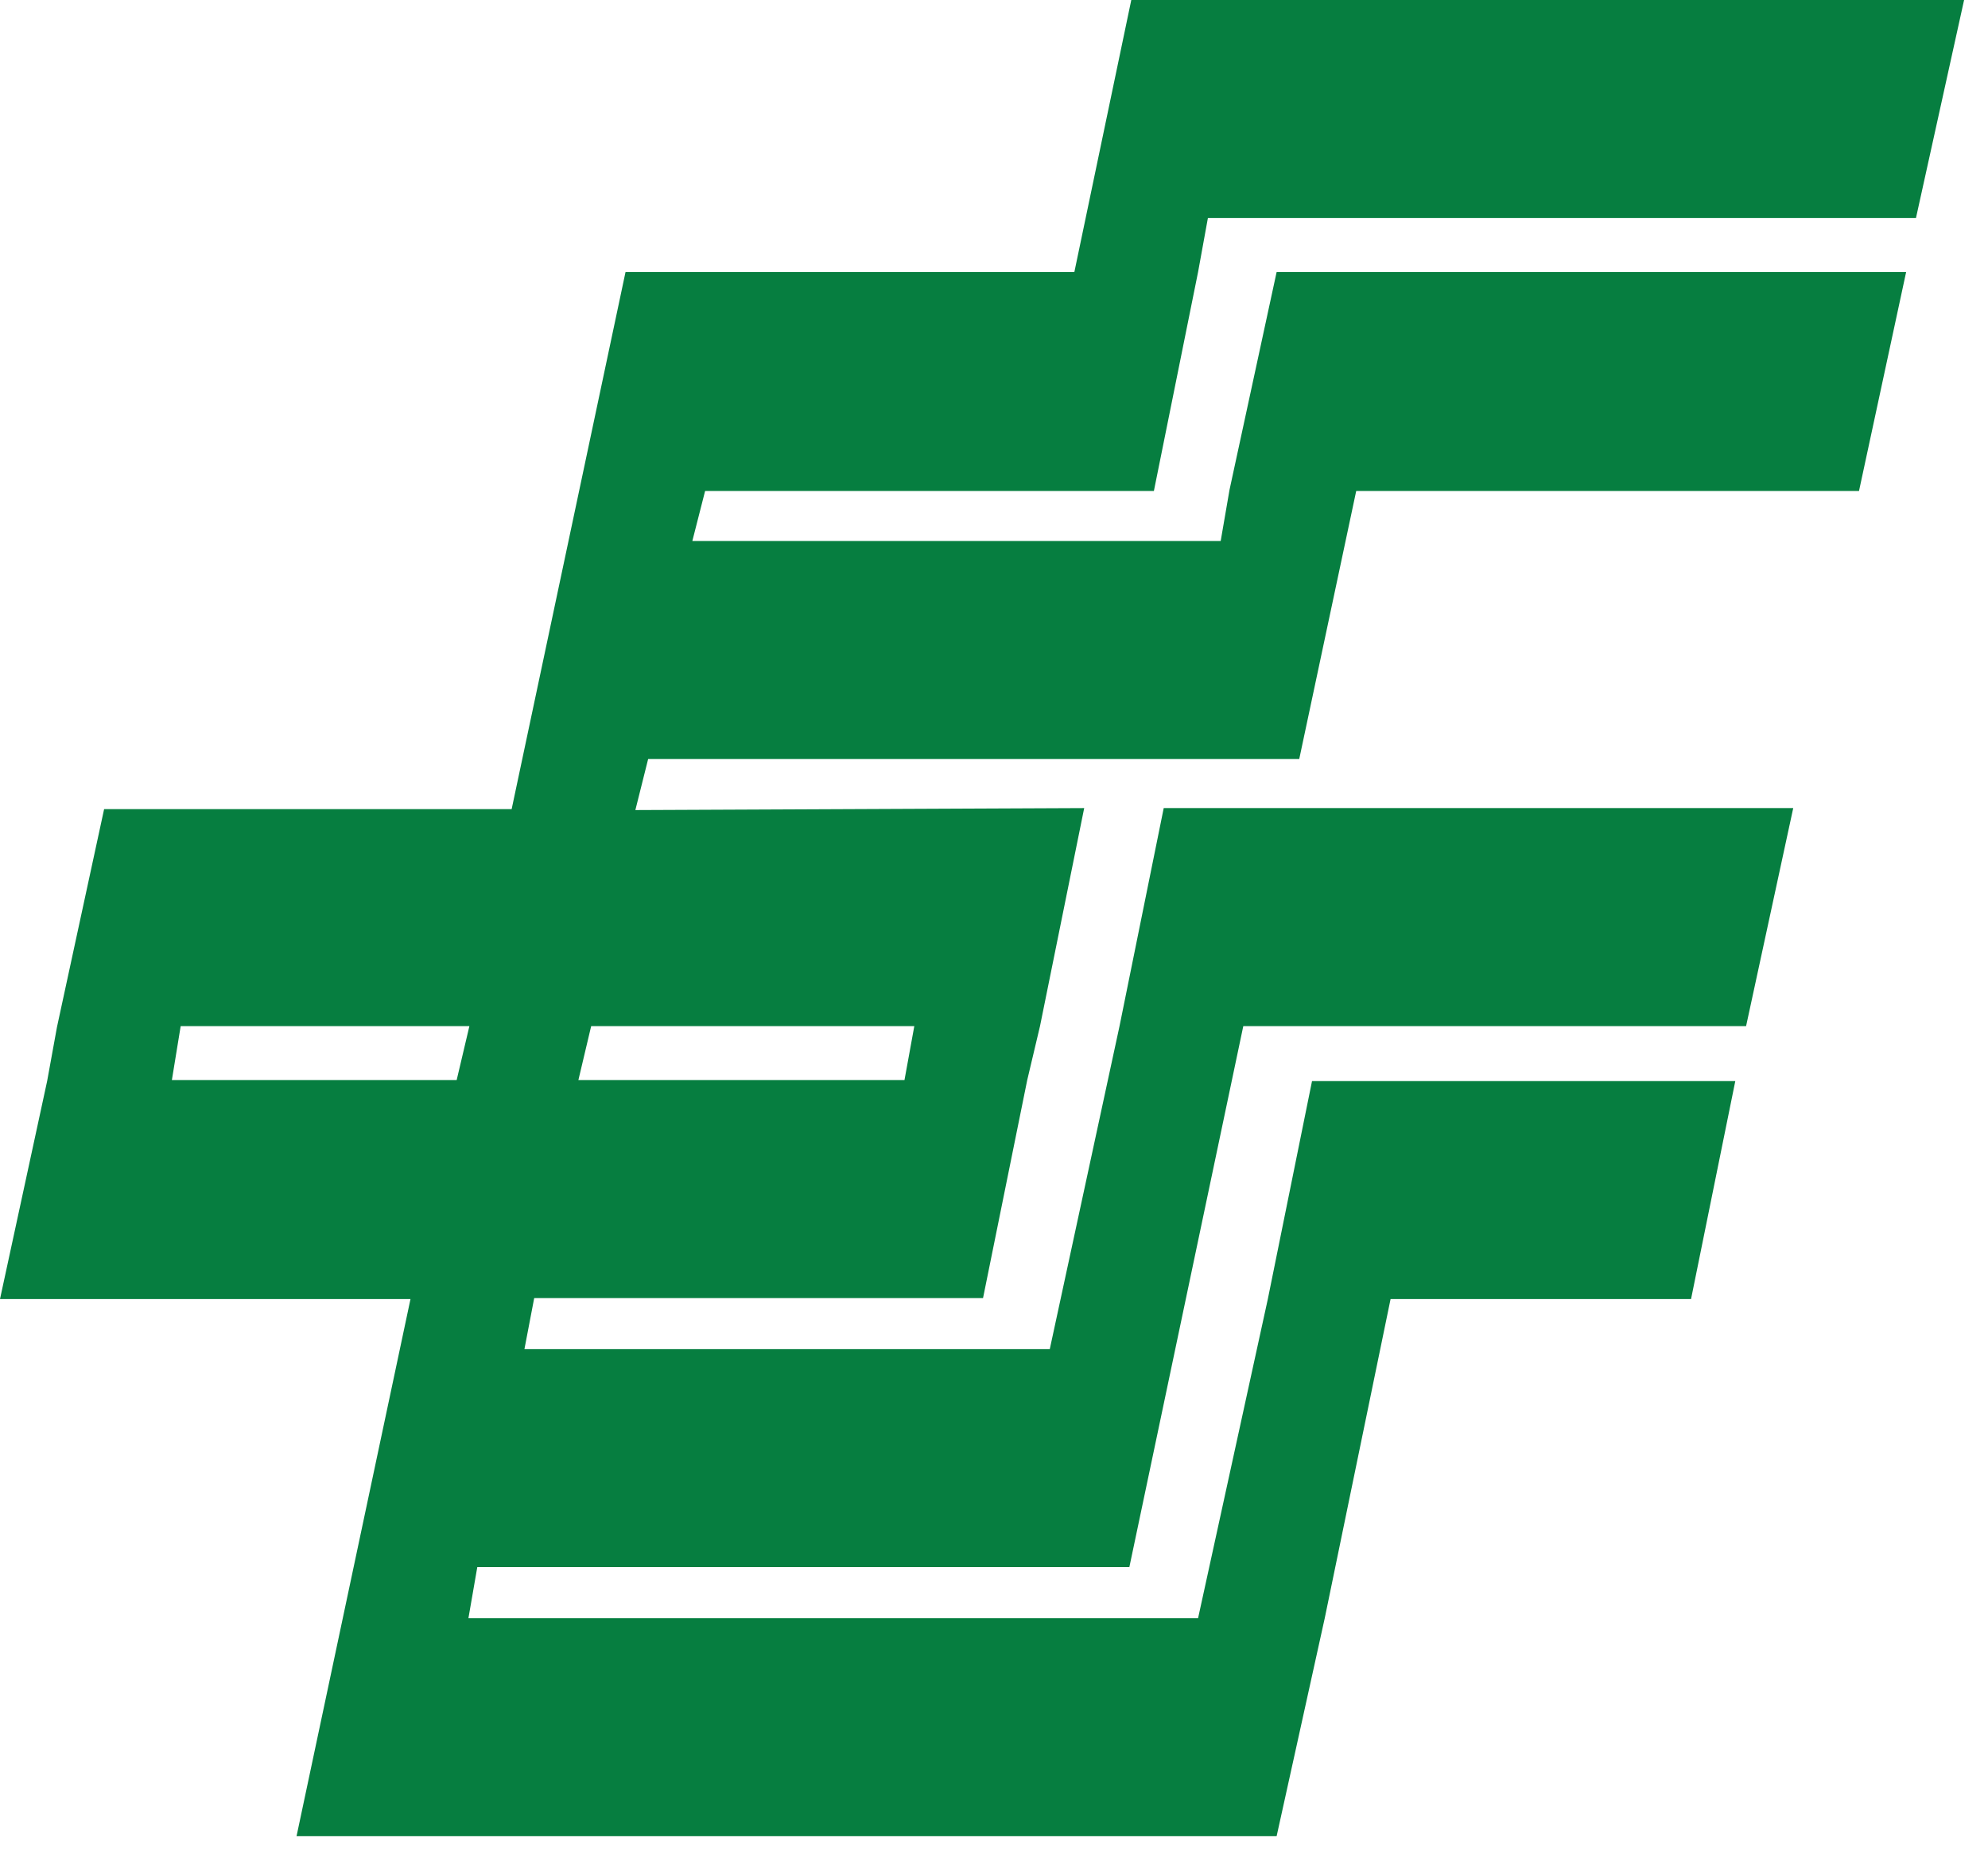 <?xml version="1.0" encoding="UTF-8"?>
<svg width="35px" height="33px" viewBox="0 0 35 33" version="1.1" xmlns="http://www.w3.org/2000/svg" xmlns:xlink="http://www.w3.org/1999/xlink">
    <!-- Generator: Sketch 43 (38999) - http://www.bohemiancoding.com/sketch -->
    <title>hcl 邮政储蓄</title>
    <desc>Created with Sketch.</desc>
    <defs></defs>
    <g id="Page-1" stroke="none" stroke-width="1" fill="none" fill-rule="evenodd">
        <g id="银行卡管理" transform="translate(-29, -99)" fill="#067E40">
            <path d="M32.181,117.068 L32.026,118.018 L37.04,118.018 L37.264,117.068 L32.181,117.068 Z M44.924,118.018 L45.097,117.068 L39.408,117.068 L39.183,118.018 L44.924,118.018 Z M48.088,113.229 L47.31,117.068 L47.085,118.018 L46.307,121.857 L38.405,121.857 L38.233,122.756 L47.482,122.756 L48.71,117.068 L49.488,113.229 L60.571,113.229 L59.741,117.068 L50.889,117.068 L48.883,126.594 L37.403,126.594 L37.247,127.493 L50.093,127.493 L51.321,121.874 L52.099,118.036 L59.551,118.036 L58.772,121.874 L53.482,121.874 L52.323,127.493 L51.476,131.331 L34.221,131.331 L36.227,121.874 L29,121.874 L29.83,118.036 L30.003,117.085 L30.833,113.247 L38.008,113.247 L40.013,103.789 L47.915,103.789 L48.917,99 L63.579,99 L62.732,102.838 L50.266,102.838 L50.093,103.789 L49.315,107.645 L41.414,107.645 L41.189,108.526 L50.491,108.526 L50.646,107.627 L51.476,103.789 L62.559,103.789 L61.729,107.645 L52.877,107.645 L51.874,112.365 L40.411,112.365 L40.186,113.264 L48.088,113.229 L48.088,113.229 Z" id="hcl-邮政储蓄"></path>
        </g>
    </g>
</svg>